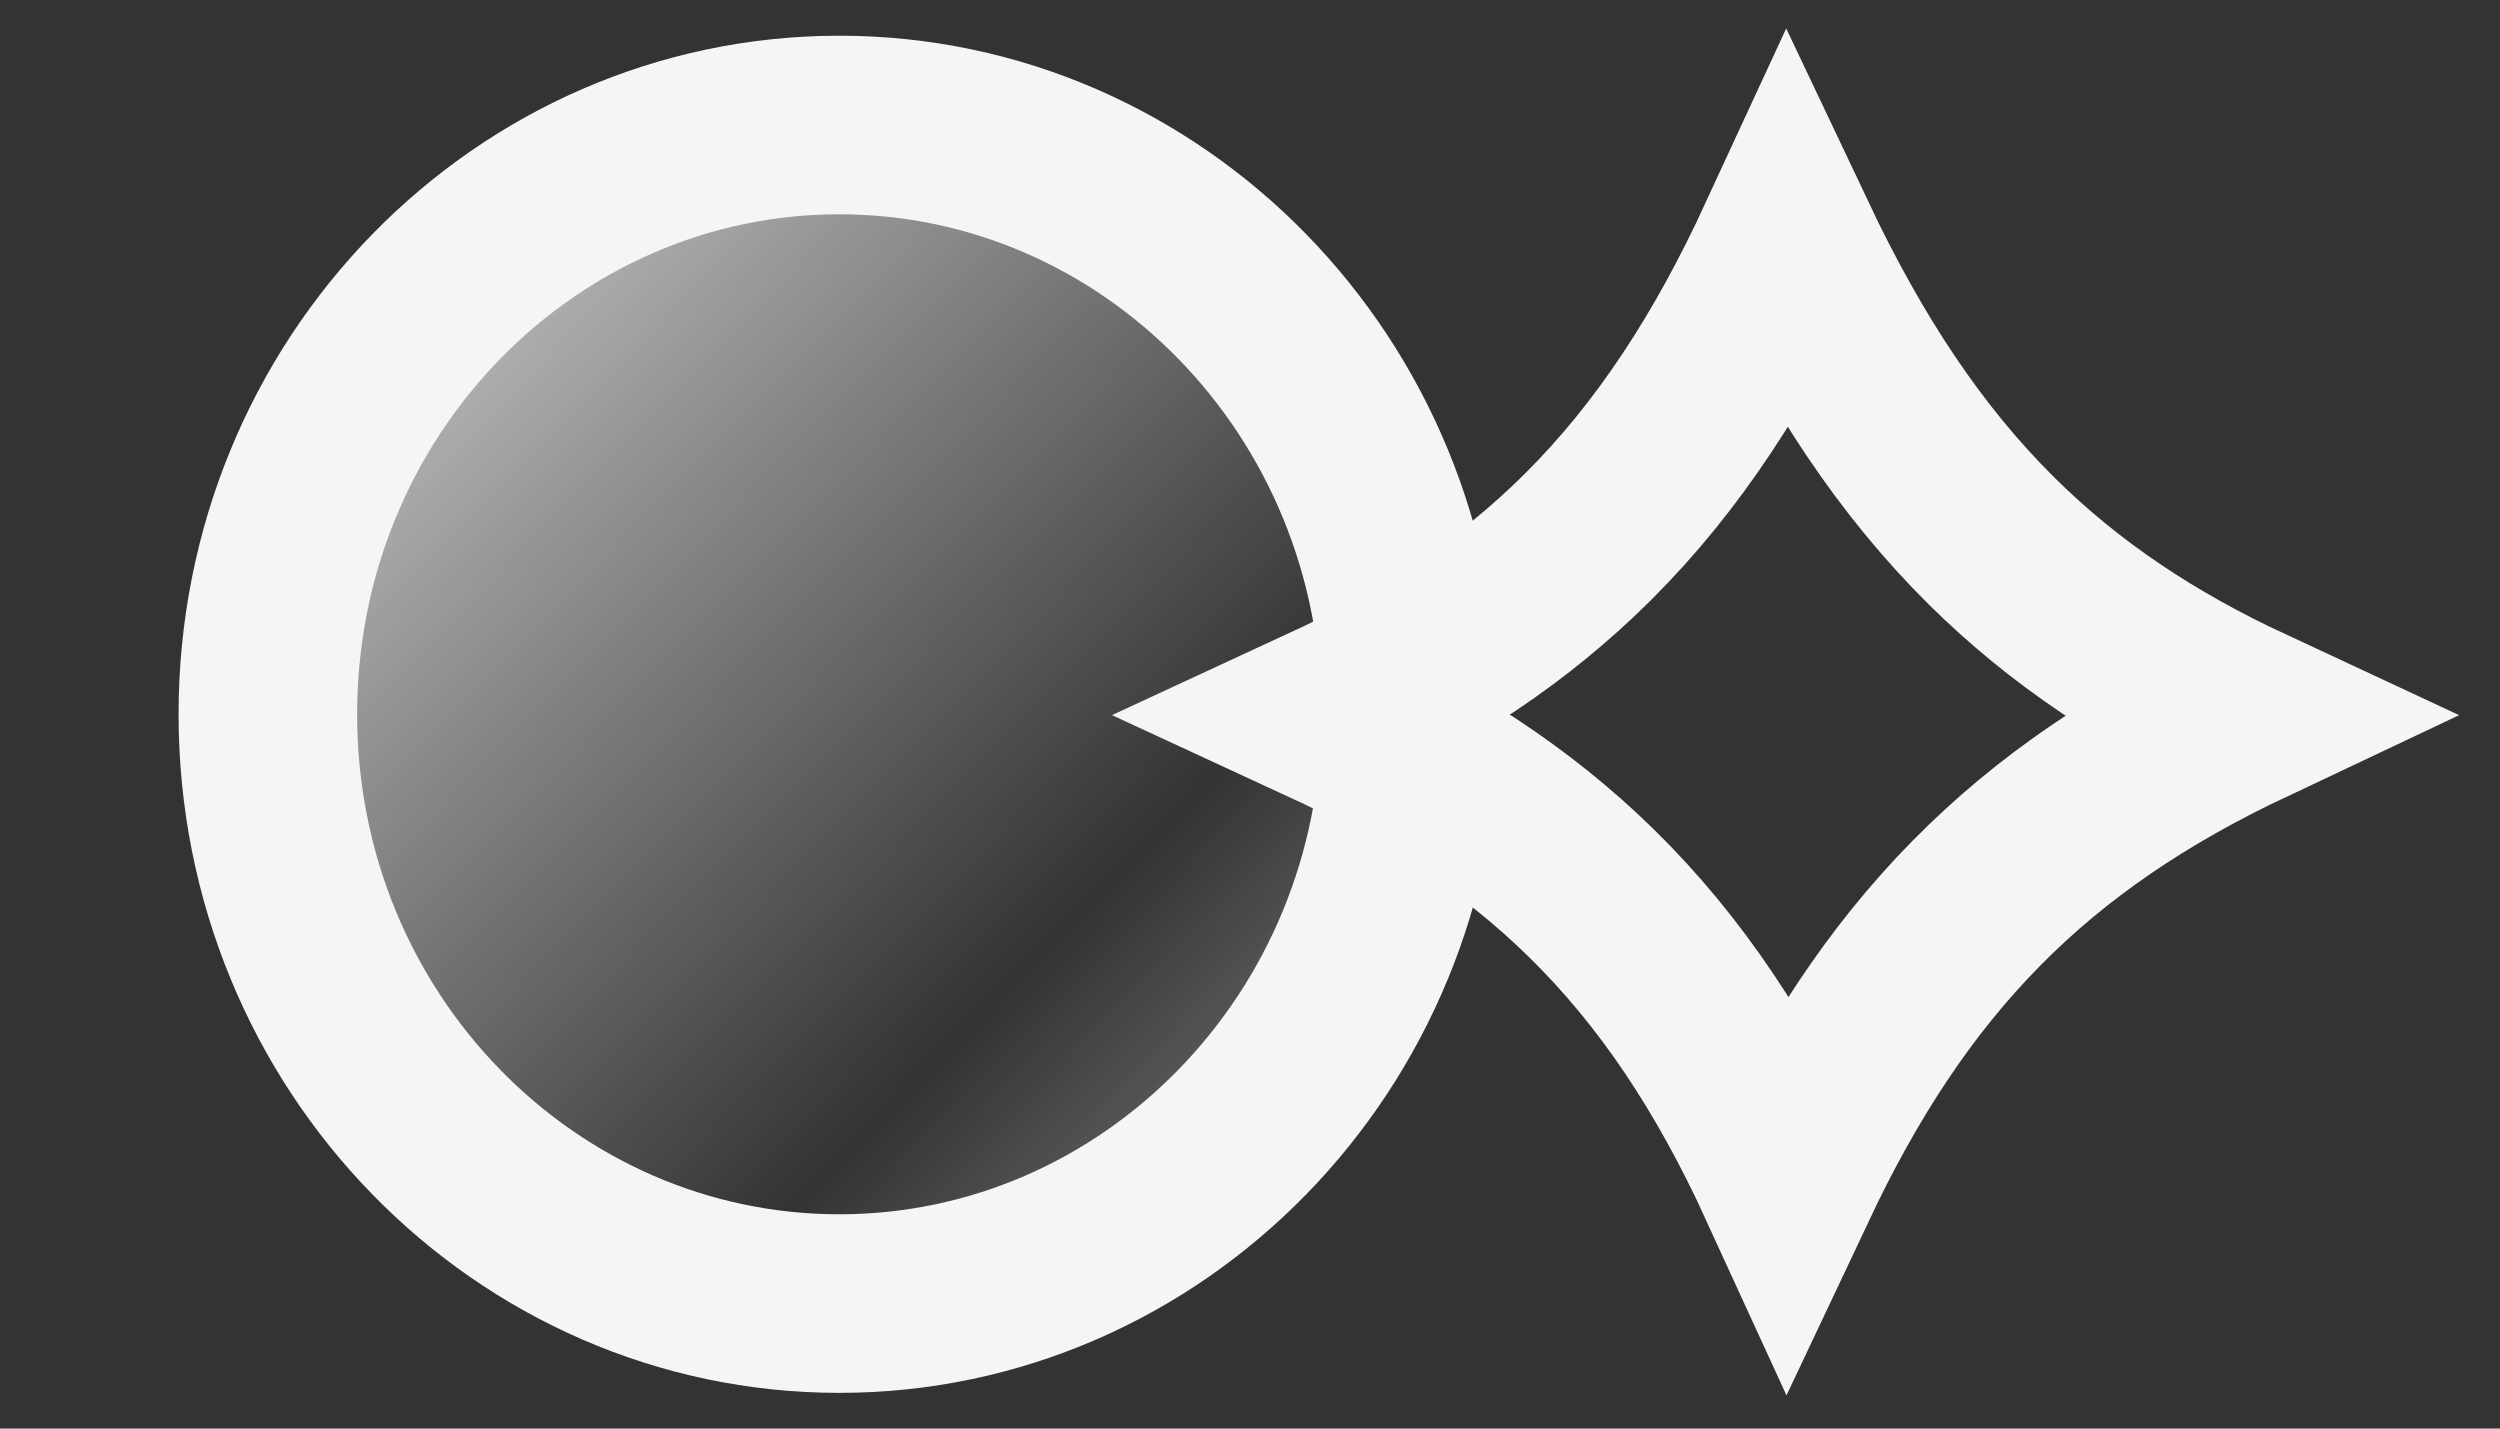 <svg width="280" height="160" viewBox="0 0 280 160" fill="none" xmlns="http://www.w3.org/2000/svg">
<rect x="0" y="0" width="280" height="160" fill="#333333" stroke="none"/>
<path d="M158 80C158 116.704 129.097 146 94 146C58.904 146 30 116.704 30 80C30 43.296 58.904 14 94 14C129.097 14 158 43.296 158 80Z" fill="url(#paint0_linear_513_18857)" stroke="#F5F5F5" stroke-width="20"/>
<path d="M178.186 99.989C169.771 91.748 159.963 85.44 148.376 80.088C159.856 74.778 169.526 68.424 177.855 60.126C186.887 51.127 193.957 40.224 200.167 26.784C206.677 40.524 213.943 51.562 223.062 60.594C231.313 68.768 240.769 74.992 251.873 80.162C239.782 85.873 229.807 92.582 221.343 101.171C212.754 109.886 206.064 120.195 200.22 132.572C194.19 119.418 187.173 108.79 178.186 99.989Z" stroke="#F5F5F5" stroke-width="20"/>
<defs>
<linearGradient id="paint0_linear_513_18857" x1="25.322" y1="5.251" x2="176.413" y2="152.366" gradientUnits="userSpaceOnUse">
<stop stop-color="white" stop-opacity="0.9"/>
<stop offset="0.646" stop-color="white" stop-opacity="0"/>
<stop offset="1" stop-color="white" stop-opacity="0.6"/>
</linearGradient>
</defs>
</svg>
